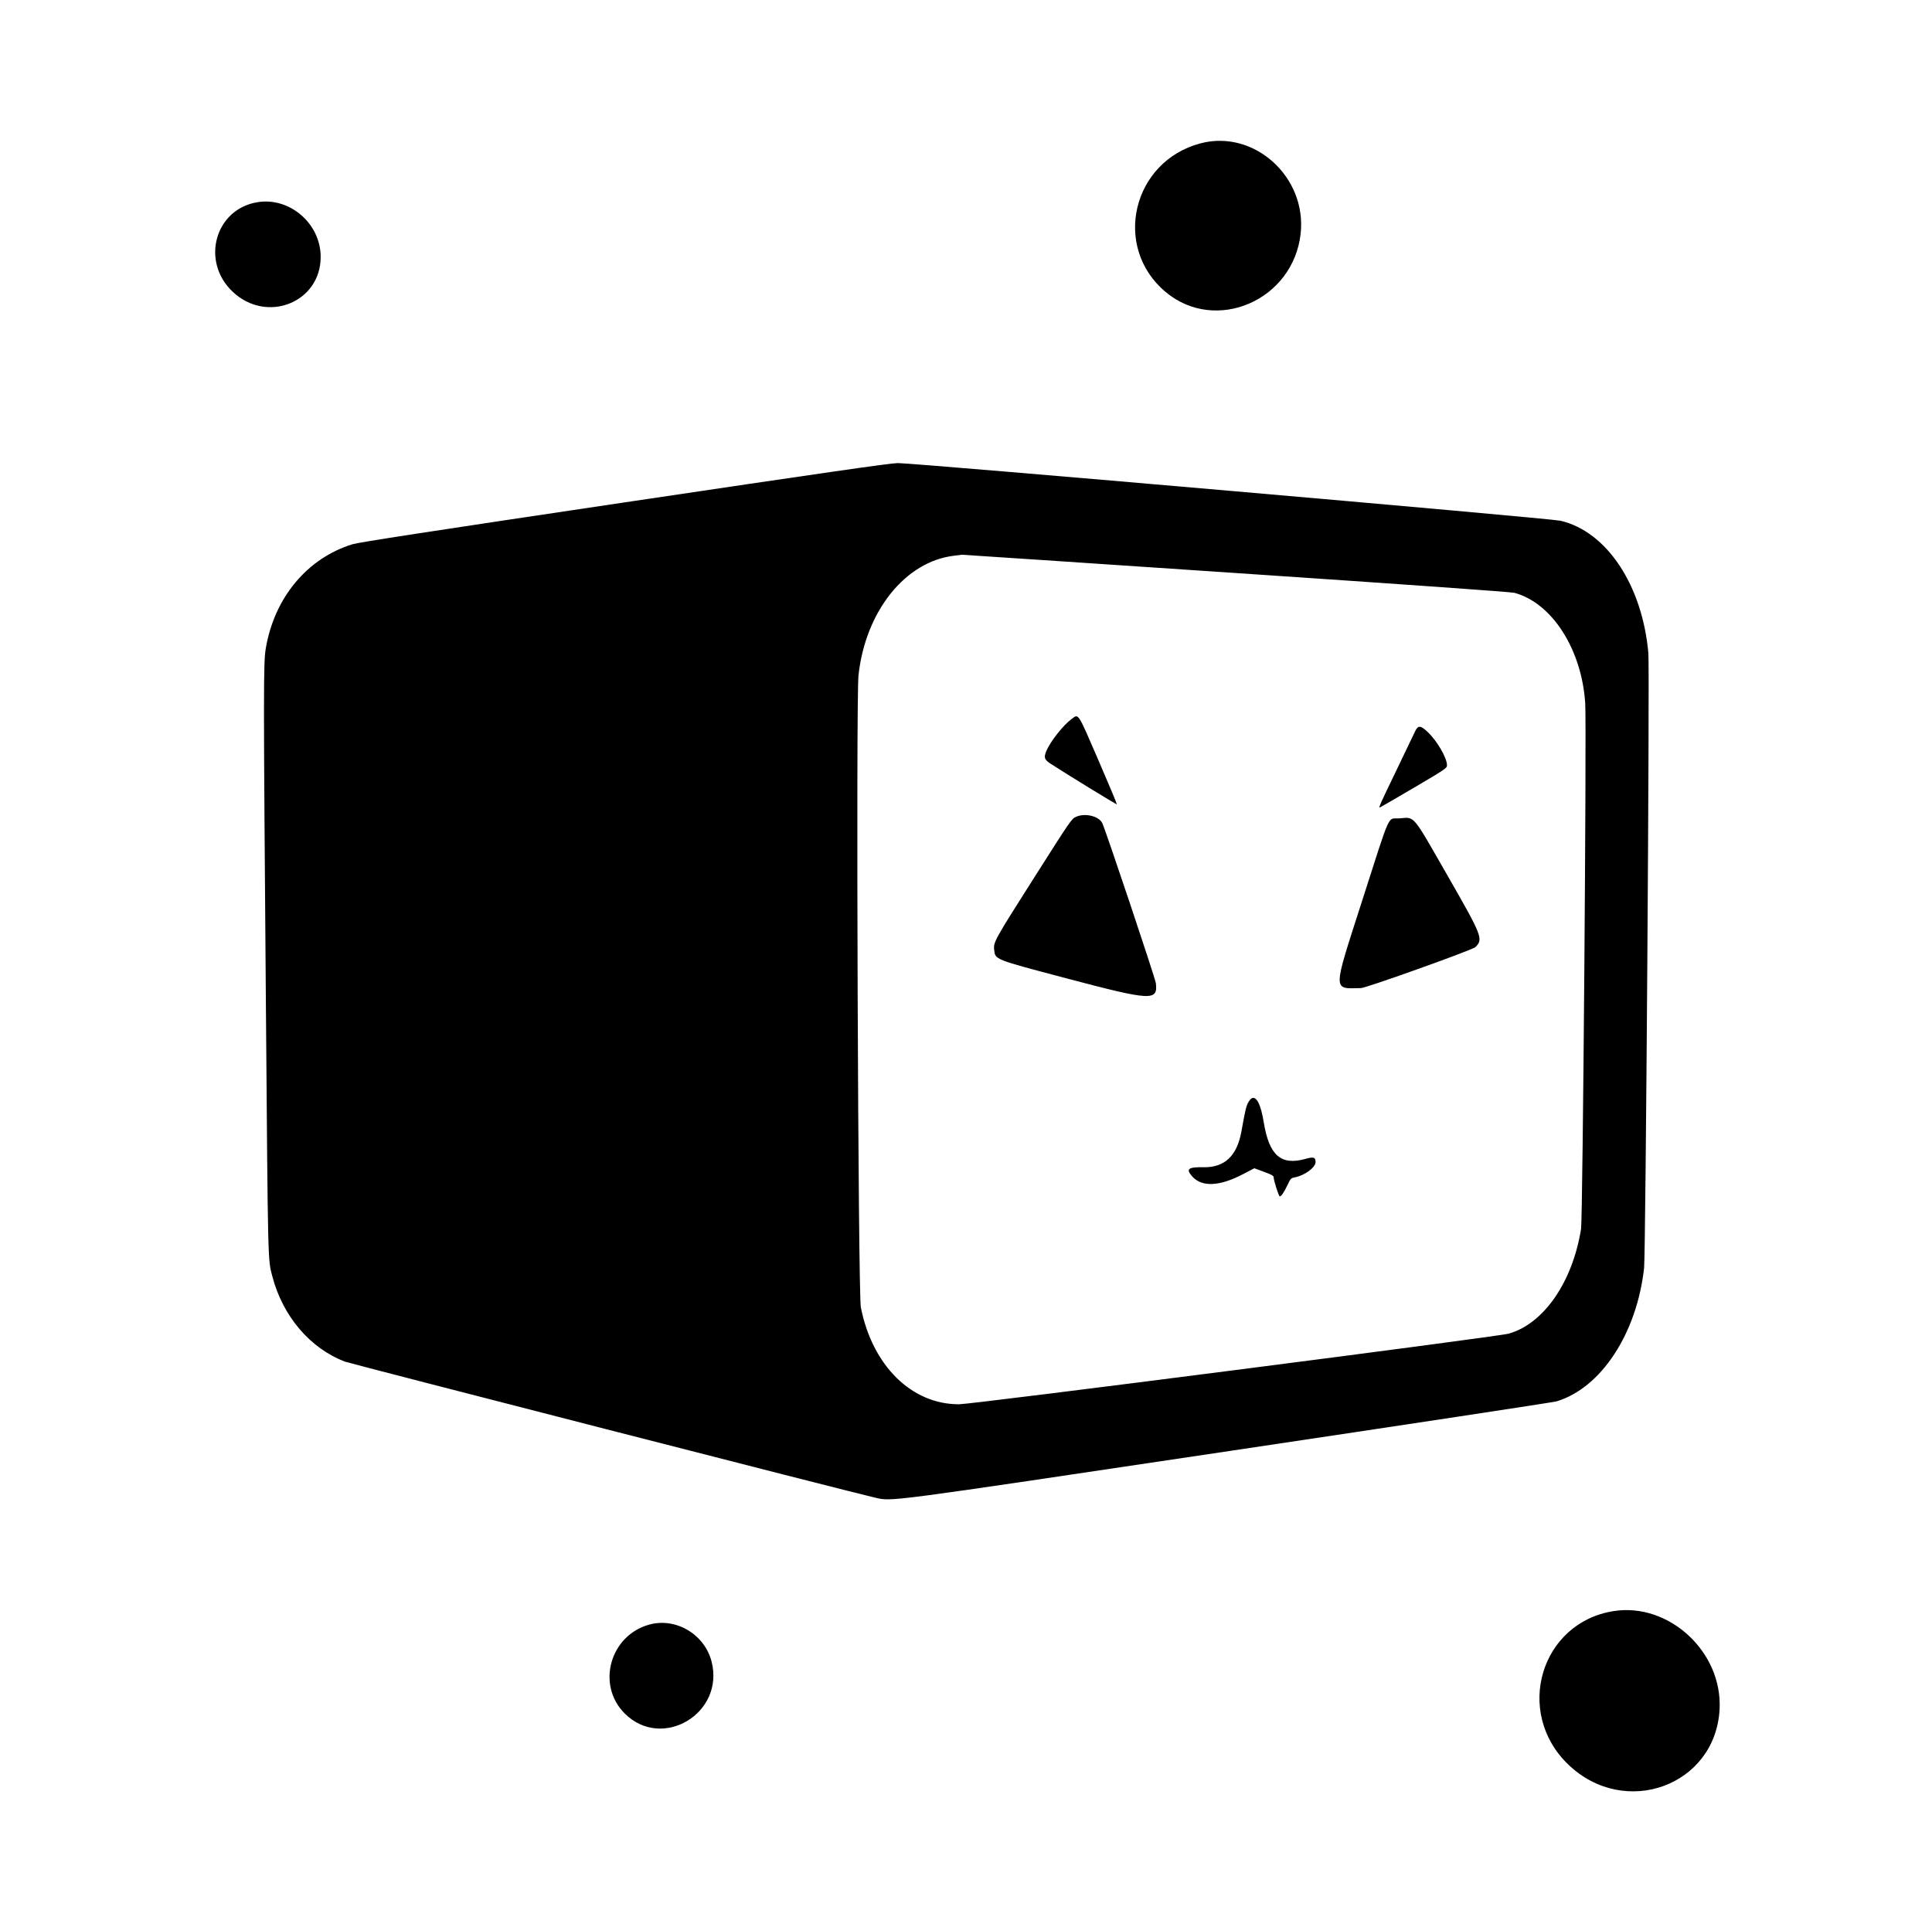 <svg id="svg" xmlns="http://www.w3.org/2000/svg" xmlns:xlink="http://www.w3.org/1999/xlink" width="400" height="398.969" viewBox="0, 0, 400,398.969"><g id="svgg"><path id="path0" d="M248.557 29.682 C 234.420 33.414,230.241 51.149,241.308 60.444 C 251.670 69.147,267.741 62.232,269.282 48.407 C 270.594 36.642,259.649 26.754,248.557 29.682 M53.266 41.875 C 44.510 43.338,41.533 54.105,48.147 60.388 C 55.199 67.087,66.392 62.674,66.392 53.196 C 66.392 46.295,59.969 40.756,53.266 41.875 M129.278 104.039 C 88.755 110.073,74.292 112.298,72.990 112.698 C 63.637 115.571,56.835 123.717,55.040 134.196 C 54.523 137.215,54.524 141.622,55.058 208.866 C 55.481 262.240,55.445 260.720,56.379 264.290 C 58.545 272.578,64.222 279.240,71.443 281.969 C 72.642 282.422,177.276 309.275,181.134 310.120 C 184.826 310.929,181.901 311.313,254.639 300.457 C 291.211 294.999,321.644 290.380,322.268 290.192 C 331.490 287.414,338.878 276.158,340.392 262.577 C 340.720 259.635,341.562 138.470,341.277 135.258 C 340.027 121.178,332.662 110.076,323.084 107.834 C 320.925 107.328,189.106 95.858,185.876 95.895 C 184.313 95.912,170.635 97.881,129.278 104.039 M255.829 118.660 C 291.564 121.067,312.867 122.581,313.538 122.761 C 321.323 124.847,327.487 134.461,328.203 145.634 C 328.504 150.328,327.698 252.251,327.342 254.478 C 325.585 265.484,319.630 274.111,312.371 276.166 C 310.059 276.821,201.396 290.787,198.557 290.794 C 188.734 290.820,180.617 282.805,178.227 270.722 C 177.659 267.846,177.204 144.803,177.743 139.837 C 179.184 126.579,187.449 116.247,197.551 115.075 C 198.388 114.978,199.097 114.887,199.127 114.872 C 199.158 114.857,224.673 116.562,255.829 118.660 M221.938 148.832 C 220.114 150.157,217.400 153.605,216.593 155.621 C 216.084 156.895,216.237 157.312,217.526 158.156 C 220.555 160.140,231.159 166.642,231.238 166.563 C 231.287 166.514,229.554 162.372,227.387 157.360 C 223.081 147.403,223.342 147.812,221.938 148.832 M292.907 151.598 C 292.638 152.193,290.876 155.870,288.992 159.768 C 285.739 166.500,285.420 167.216,285.675 167.216 C 285.734 167.216,288.889 165.387,292.685 163.152 C 299.356 159.224,299.587 159.066,299.583 158.461 C 299.571 156.920,297.549 153.439,295.590 151.587 C 294.059 150.139,293.566 150.141,292.907 151.598 M222.784 169.147 C 221.831 169.586,221.781 169.659,213.775 182.268 C 205.932 194.620,205.657 195.117,205.832 196.666 C 206.066 198.741,205.732 198.608,220.722 202.574 C 238.387 207.247,239.731 207.322,239.314 203.622 C 239.199 202.608,228.834 171.644,228.196 170.409 C 227.455 168.976,224.600 168.310,222.784 169.147 M289.723 169.464 C 287.173 169.647,288.112 167.560,281.928 186.804 C 275.869 205.657,275.877 204.726,281.769 204.611 C 282.878 204.589,304.881 196.712,305.466 196.127 C 307.128 194.465,306.904 193.890,299.709 181.340 C 292.255 168.339,293.004 169.229,289.723 169.464 M259.117 227.451 C 258.921 227.561,258.581 228.002,258.362 228.431 C 257.985 229.170,257.797 229.995,257.015 234.330 C 256.108 239.364,253.539 241.785,249.186 241.710 C 245.987 241.655,245.474 242.062,246.817 243.591 C 248.814 245.866,252.488 245.700,257.423 243.110 L 259.691 241.920 261.697 242.661 C 263.399 243.289,263.705 243.471,263.708 243.855 C 263.713 244.460,264.706 247.582,264.939 247.726 C 265.188 247.880,265.857 246.906,266.612 245.292 C 267.180 244.078,267.303 243.948,267.999 243.821 C 270.077 243.445,272.371 241.774,272.371 240.637 C 272.371 239.626,271.975 239.504,270.258 239.986 C 265.203 241.404,262.759 239.250,261.645 232.397 C 261.042 228.688,260.122 226.889,259.117 227.451 M334.124 333.617 C 318.954 335.971,313.434 354.583,324.698 365.400 C 336.421 376.658,355.215 369.770,356.024 353.918 C 356.628 342.088,345.573 331.841,334.124 333.617 M134.490 336.400 C 126.300 338.605,123.414 348.880,129.319 354.804 C 137.079 362.588,150.114 354.783,147.313 344.029 C 145.856 338.433,139.961 334.926,134.490 336.400 " stroke="none" fill="#000000" fill-rule="evenodd"></path></g></svg>